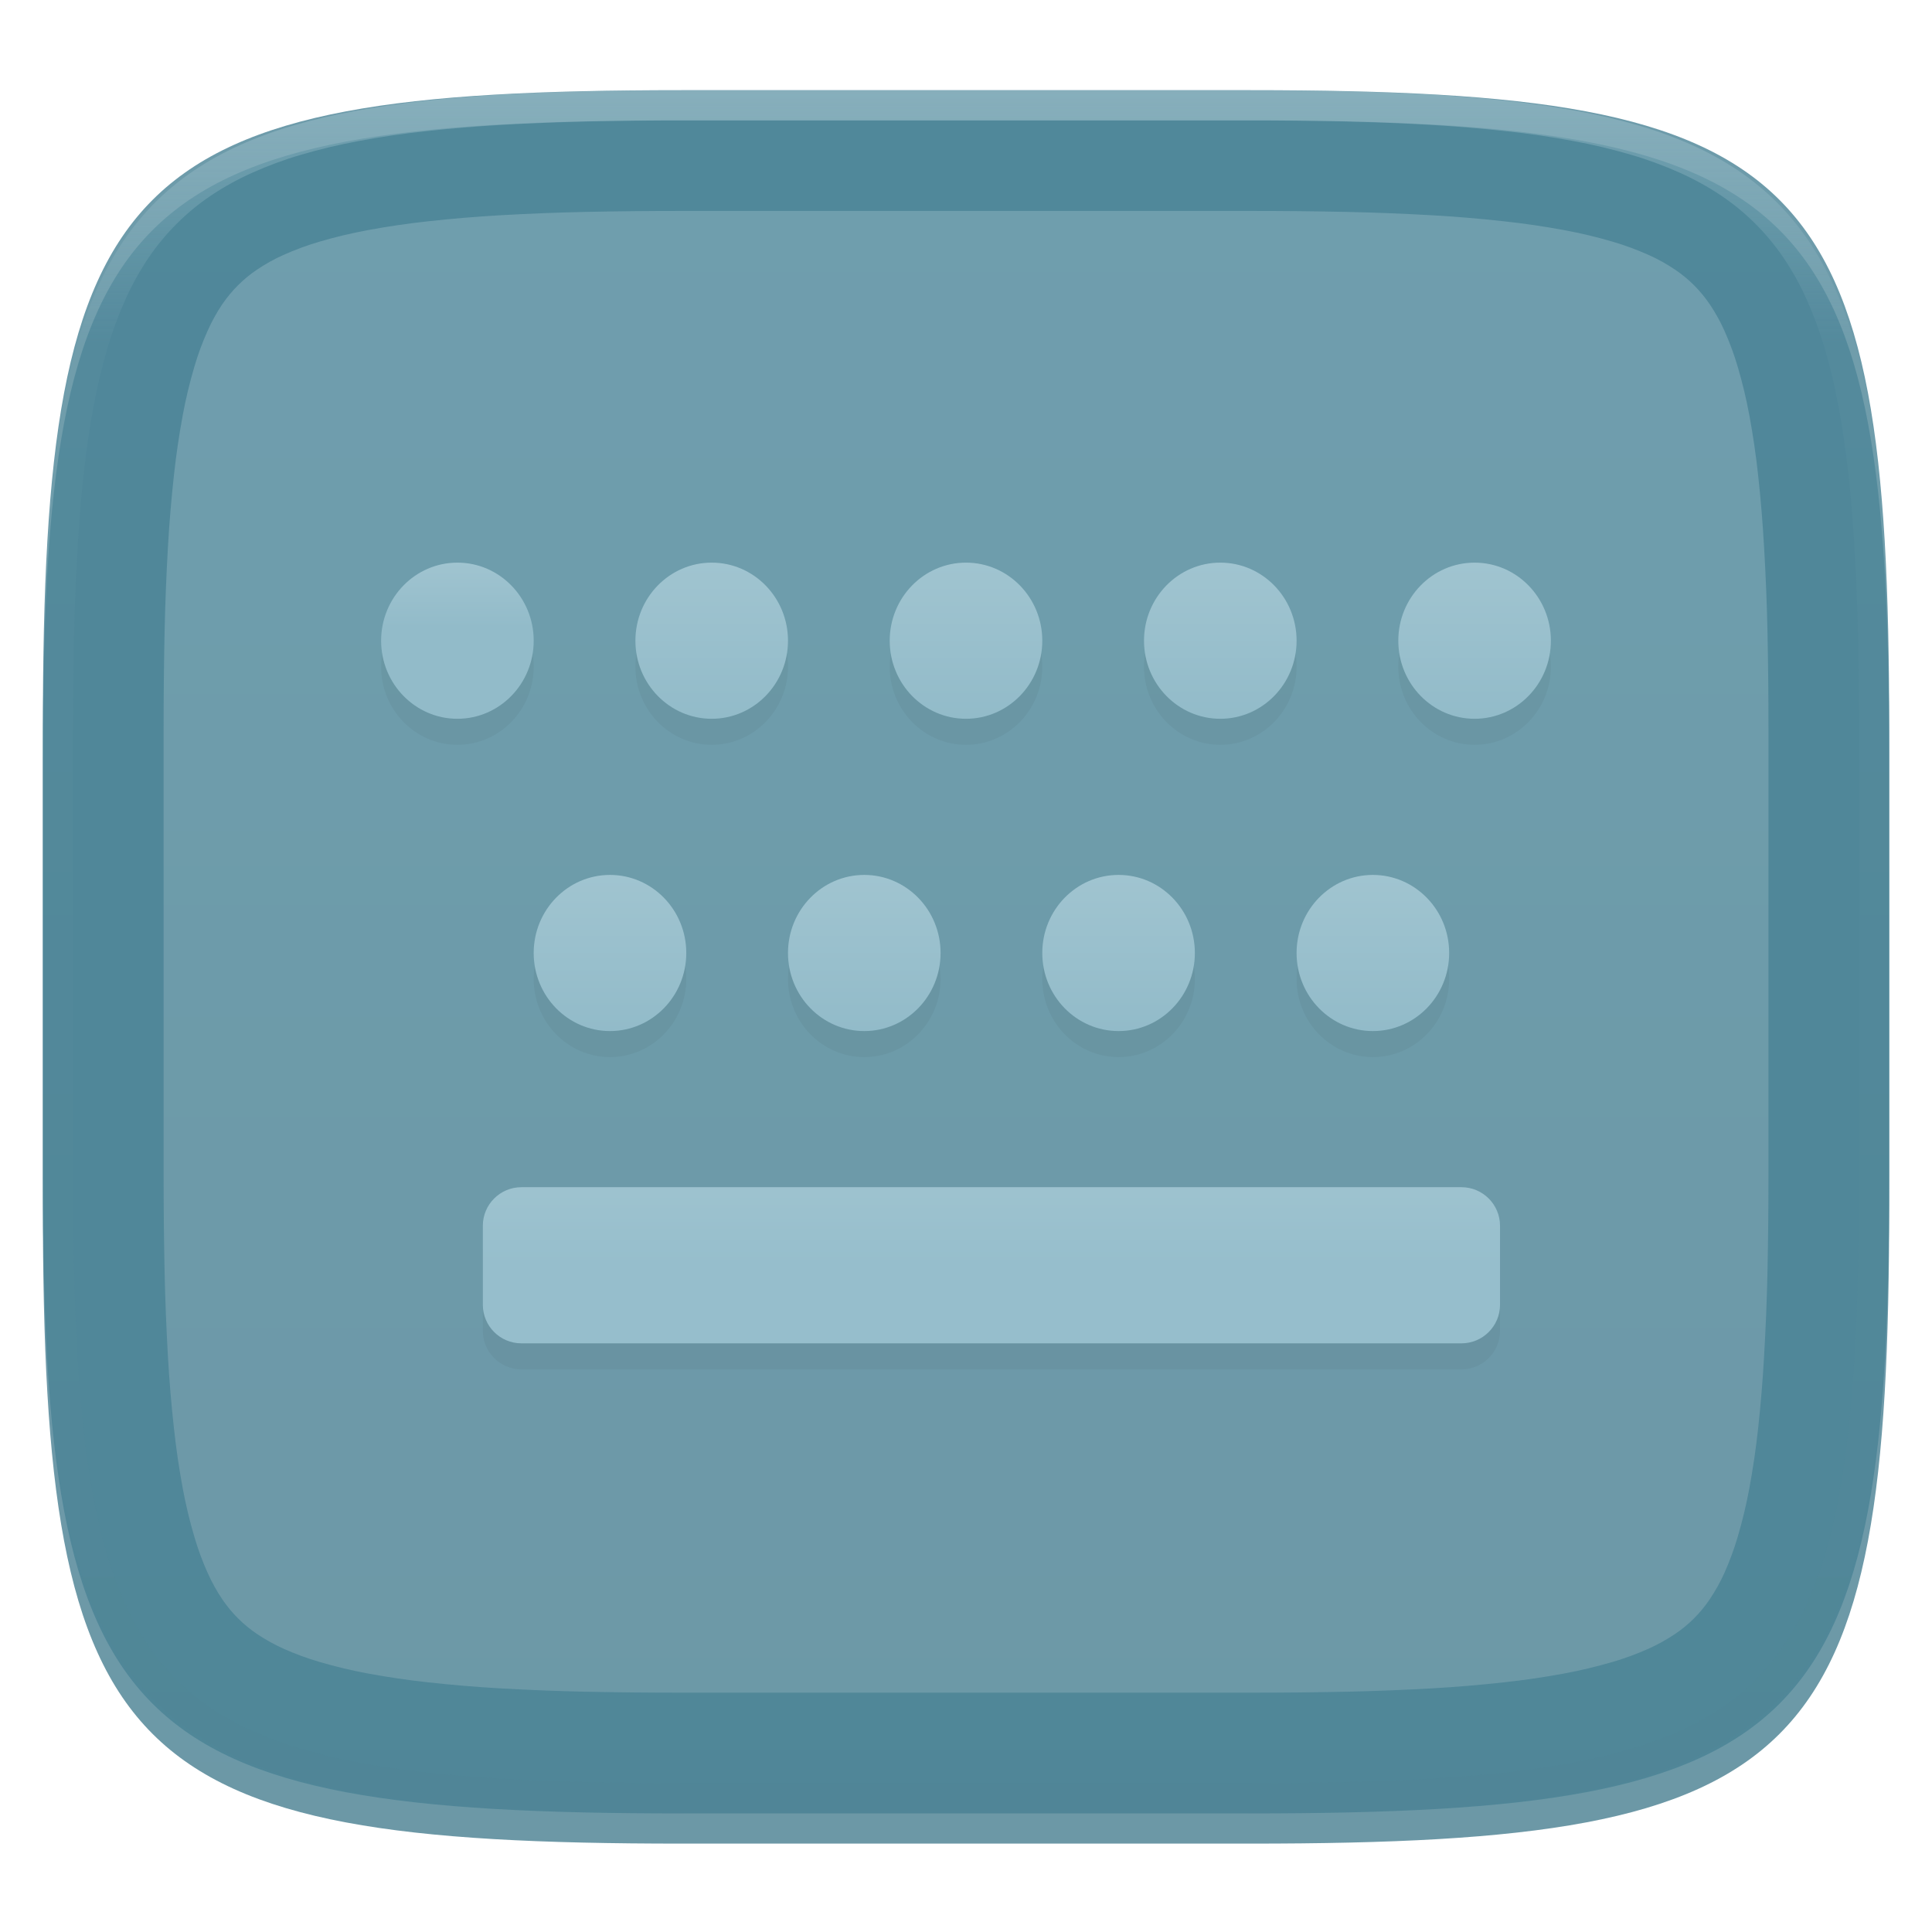 <svg xmlns="http://www.w3.org/2000/svg" style="isolation:isolate" width="256" height="256" viewBox="0 0 256 256">
 <defs>
  <filter id="fjndRs9ybTBeWfOBLUgFltmU8pbEFdzy" width="400%" height="400%" x="-200%" y="-200%" color-interpolation-filters="sRGB" filterUnits="objectBoundingBox">
   <feGaussianBlur xmlns="http://www.w3.org/2000/svg" in="SourceGraphic" stdDeviation="4.294"/>
   <feOffset xmlns="http://www.w3.org/2000/svg" dx="0" dy="4" result="pf_100_offsetBlur"/>
   <feFlood xmlns="http://www.w3.org/2000/svg" flood-opacity=".4"/>
   <feComposite xmlns="http://www.w3.org/2000/svg" in2="pf_100_offsetBlur" operator="in" result="pf_100_dropShadow"/>
   <feBlend xmlns="http://www.w3.org/2000/svg" in="SourceGraphic" in2="pf_100_dropShadow" mode="normal"/>
  </filter>
 </defs>
 <g opacity=".8" filter="url(#fjndRs9ybTBeWfOBLUgFltmU8pbEFdzy)">
  <linearGradient id="_lgradient_94" x1=".5" x2=".5" y1="1" y2="-.813" gradientTransform="matrix(244.648,0,0,228.338,5.68,11.95)" gradientUnits="userSpaceOnUse">
   <stop offset="0%" style="stop-color:#477e90"/>
   <stop offset="100%" style="stop-color:#4f8da1"/>
  </linearGradient>
  <path fill="url(#_lgradient_94)" d="M 165.689 11.95 C 239.745 11.95 250.328 22.507 250.328 96.494 L 250.328 155.745 C 250.328 229.731 239.745 240.288 165.689 240.288 L 90.319 240.288 C 16.264 240.288 5.68 229.731 5.68 155.745 L 5.68 96.494 C 5.68 22.507 16.264 11.95 90.319 11.95 L 165.689 11.95 L 165.689 11.95 Z"/>
 </g>
 <g opacity=".8">
  <path fill="#498295" fill-rule="evenodd" d="M 165.689 11.95 C 239.745 11.95 250.328 22.507 250.328 96.494 L 250.328 155.745 C 250.328 229.731 239.745 240.288 165.689 240.288 L 90.319 240.288 C 16.264 240.288 5.68 229.731 5.68 155.745 L 5.68 96.494 C 5.68 22.507 16.264 11.95 90.319 11.95 L 165.689 11.95 L 165.689 11.95 Z M 165.71 27.95 C 169.97 27.95 174.23 27.99 178.5 28.08 C 182.23 28.16 185.95 28.31 189.68 28.52 C 192.88 28.7 196.08 28.97 199.26 29.32 C 201.94 29.61 204.6 30 207.25 30.49 C 209.4 30.89 211.53 31.39 213.63 32.01 C 215.28 32.49 216.9 33.09 218.47 33.79 C 219.68 34.33 220.84 34.98 221.94 35.72 C 222.85 36.33 223.7 37.03 224.47 37.8 C 225.24 38.57 225.94 39.42 226.55 40.32 C 227.29 41.42 227.94 42.58 228.48 43.79 C 229.18 45.36 229.78 46.97 230.26 48.61 C 230.88 50.71 231.39 52.84 231.79 54.99 C 232.28 57.63 232.67 60.29 232.96 62.96 C 233.31 66.14 233.57 69.33 233.75 72.53 C 233.97 76.25 234.12 79.97 234.2 83.7 C 234.29 87.96 234.33 92.22 234.33 96.48 C 234.33 96.48 234.33 96.49 234.33 96.49 L 234.33 155.74 C 234.33 155.75 234.33 155.76 234.33 155.76 C 234.33 160.02 234.29 164.28 234.2 168.54 C 234.12 172.26 233.97 175.99 233.75 179.71 C 233.57 182.91 233.31 186.1 232.96 189.28 C 232.67 191.95 232.28 194.61 231.79 197.25 C 231.39 199.4 230.88 201.53 230.26 203.62 C 229.78 205.27 229.18 206.88 228.48 208.45 C 227.94 209.65 227.29 210.81 226.55 211.91 C 225.94 212.82 225.24 213.67 224.47 214.44 C 223.7 215.21 222.85 215.91 221.94 216.52 C 220.84 217.26 219.68 217.9 218.47 218.45 C 216.9 219.15 215.28 219.75 213.63 220.23 C 211.53 220.84 209.4 221.35 207.25 221.75 C 204.6 222.24 201.94 222.63 199.26 222.92 C 196.08 223.27 192.88 223.54 189.68 223.72 C 185.95 223.93 182.23 224.08 178.5 224.16 C 174.23 224.25 169.97 224.29 165.71 224.29 C 165.7 224.29 165.69 224.29 165.69 224.29 L 90.32 224.29 C 90.31 224.29 90.31 224.29 90.3 224.29 C 86.04 224.29 81.77 224.25 77.51 224.16 C 73.78 224.08 70.05 223.93 66.33 223.72 C 63.13 223.54 59.93 223.27 56.74 222.92 C 54.07 222.63 51.41 222.24 48.76 221.75 C 46.61 221.35 44.48 220.84 42.38 220.23 C 40.73 219.75 39.11 219.15 37.54 218.45 C 36.33 217.9 35.17 217.26 34.07 216.52 C 33.16 215.91 32.31 215.21 31.54 214.44 C 30.76 213.67 30.07 212.82 29.45 211.91 C 28.71 210.81 28.07 209.65 27.53 208.45 C 26.82 206.88 26.23 205.27 25.75 203.62 C 25.13 201.53 24.62 199.4 24.22 197.25 C 23.73 194.61 23.34 191.95 23.05 189.28 C 22.7 186.1 22.43 182.91 22.25 179.71 C 22.04 175.99 21.89 172.26 21.81 168.54 C 21.72 164.28 21.68 160.02 21.68 155.76 C 21.68 155.76 21.68 155.75 21.68 155.74 L 21.68 96.49 C 21.68 96.49 21.68 96.48 21.68 96.48 C 21.68 92.22 21.72 87.96 21.81 83.7 C 21.89 79.97 22.04 76.25 22.25 72.53 C 22.43 69.33 22.7 66.14 23.05 62.96 C 23.34 60.29 23.73 57.63 24.22 54.99 C 24.62 52.84 25.13 50.71 25.75 48.61 C 26.23 46.97 26.82 45.36 27.53 43.79 C 28.07 42.58 28.71 41.42 29.45 40.32 C 30.07 39.42 30.76 38.57 31.54 37.8 C 32.31 37.03 33.16 36.33 34.07 35.72 C 35.17 34.98 36.33 34.33 37.54 33.79 C 39.11 33.09 40.73 32.49 42.38 32.01 C 44.48 31.39 46.61 30.89 48.76 30.49 C 51.41 30 54.07 29.61 56.74 29.32 C 59.93 28.97 63.13 28.7 66.33 28.52 C 70.05 28.31 73.78 28.16 77.51 28.08 C 81.77 27.99 86.04 27.95 90.3 27.95 C 90.31 27.95 90.31 27.95 90.32 27.95 L 165.69 27.95 C 165.69 27.95 165.7 27.95 165.71 27.95 Z"/>
 </g>
 <g opacity=".4">
  <linearGradient id="_lgradient_95" x1=".517" x2=".517" y1="0" y2="1.209" gradientTransform="matrix(244.65,0,0,228.34,5.68,11.95)" gradientUnits="userSpaceOnUse">
   <stop offset="0%" style="stop-color:#b0ced8"/>
   <stop offset="12.5%" stop-opacity=".098" style="stop-color:#b0ced8"/>
   <stop offset="92.5%" stop-opacity=".098" style="stop-color:#365f6d"/>
   <stop offset="100%" stop-opacity=".498" style="stop-color:#365f6d"/>
  </linearGradient>
  <path fill="url(#_lgradient_95)" fill-rule="evenodd" d="M 165.068 11.951 C 169.396 11.941 173.724 11.991 178.052 12.089 C 181.927 12.167 185.803 12.315 189.678 12.541 C 193.131 12.737 196.583 13.022 200.026 13.395 C 203.085 13.73 206.144 14.181 209.174 14.741 C 211.889 15.243 214.574 15.881 217.22 16.657 C 219.62 17.355 221.971 18.219 224.243 19.241 C 226.358 20.184 228.384 21.304 230.302 22.591 C 232.142 23.829 233.863 25.244 235.437 26.806 C 237.001 28.378 238.417 30.088 239.656 31.925 C 240.945 33.841 242.066 35.865 243.02 37.967 C 244.043 40.247 244.909 42.585 245.617 44.972 C 246.394 47.615 247.034 50.297 247.535 53.009 C 248.096 56.035 248.548 59.081 248.883 62.136 C 249.257 65.575 249.542 69.014 249.739 72.462 C 249.965 76.323 250.112 80.194 250.201 84.055 C 250.289 88.378 250.339 92.701 250.329 97.014 L 250.329 155.226 C 250.339 159.549 250.289 163.862 250.201 168.185 C 250.112 172.056 249.965 175.917 249.739 179.778 C 249.542 183.226 249.257 186.675 248.883 190.104 C 248.548 193.159 248.096 196.215 247.535 199.241 C 247.034 201.943 246.394 204.625 245.617 207.268 C 244.909 209.655 244.043 212.003 243.02 214.273 C 242.066 216.385 240.945 218.399 239.656 220.315 C 238.417 222.152 237.001 223.872 235.437 225.434 C 233.863 226.996 232.142 228.411 230.302 229.649 C 228.384 230.936 226.358 232.056 224.243 232.999 C 221.971 234.021 219.62 234.885 217.22 235.593 C 214.574 236.369 211.889 237.007 209.174 237.499 C 206.144 238.068 203.085 238.51 200.026 238.845 C 196.583 239.218 193.131 239.503 189.678 239.699 C 185.803 239.925 181.927 240.073 178.052 240.161 C 173.724 240.249 169.396 240.299 165.068 240.289 L 90.942 240.289 C 86.614 240.299 82.286 240.249 77.958 240.161 C 74.083 240.073 70.207 239.925 66.332 239.699 C 62.879 239.503 59.427 239.218 55.984 238.845 C 52.925 238.51 49.866 238.068 46.836 237.499 C 44.121 237.007 41.436 236.369 38.79 235.593 C 36.39 234.885 34.039 234.021 31.767 232.999 C 29.652 232.056 27.626 230.936 25.708 229.649 C 23.868 228.411 22.147 226.996 20.573 225.434 C 19.009 223.872 17.593 222.152 16.354 220.315 C 15.065 218.399 13.944 216.385 12.99 214.273 C 11.967 212.003 11.101 209.655 10.393 207.268 C 9.616 204.625 8.976 201.943 8.475 199.241 C 7.914 196.215 7.462 193.159 7.127 190.104 C 6.753 186.675 6.468 183.226 6.271 179.778 C 6.045 175.917 5.898 172.056 5.809 168.185 C 5.721 163.862 5.671 159.549 5.681 155.226 L 5.681 97.014 C 5.671 92.701 5.721 88.378 5.809 84.055 C 5.898 80.194 6.045 76.323 6.271 72.462 C 6.468 69.014 6.753 65.575 7.127 62.136 C 7.462 59.081 7.914 56.035 8.475 53.009 C 8.976 50.297 9.616 47.615 10.393 44.972 C 11.101 42.585 11.967 40.247 12.99 37.967 C 13.944 35.865 15.065 33.841 16.354 31.925 C 17.593 30.088 19.009 28.378 20.573 26.806 C 22.147 25.244 23.868 23.829 25.708 22.591 C 27.626 21.304 29.652 20.184 31.767 19.241 C 34.039 18.219 36.39 17.355 38.79 16.657 C 41.436 15.881 44.121 15.243 46.836 14.741 C 49.866 14.181 52.925 13.73 55.984 13.395 C 59.427 13.022 62.879 12.737 66.332 12.541 C 70.207 12.315 74.083 12.167 77.958 12.089 C 82.286 11.991 86.614 11.941 90.942 11.951 L 165.068 11.951 L 165.068 11.951 Z M 165.078 15.96 C 169.376 15.95 173.675 15.999 177.973 16.087 C 181.8 16.176 185.626 16.323 189.452 16.539 C 192.836 16.736 196.219 17.011 199.583 17.384 C 202.554 17.699 205.515 18.131 208.446 18.681 C 211.023 19.153 213.58 19.762 216.099 20.499 C 218.322 21.147 220.495 21.953 222.6 22.896 C 224.509 23.751 226.338 24.763 228.069 25.922 C 229.692 27.013 231.207 28.26 232.594 29.646 C 233.981 31.031 235.23 32.544 236.332 34.165 C 237.492 35.894 238.506 37.712 239.361 39.608 C 240.306 41.72 241.112 43.892 241.761 46.102 C 242.509 48.617 243.109 51.162 243.591 53.736 C 244.132 56.664 244.565 59.611 244.889 62.578 C 245.263 65.938 245.539 69.308 245.735 72.688 C 245.952 76.51 246.109 80.322 246.188 84.144 C 246.276 88.437 246.325 92.721 246.325 97.014 C 246.325 97.014 246.325 97.014 246.325 97.014 L 246.325 155.226 C 246.325 155.226 246.325 155.226 246.325 155.226 C 246.325 159.519 246.276 163.803 246.188 168.096 C 246.109 171.918 245.952 175.74 245.735 179.552 C 245.539 182.932 245.263 186.302 244.889 189.672 C 244.565 192.629 244.132 195.576 243.591 198.504 C 243.109 201.078 242.509 203.623 241.761 206.138 C 241.112 208.358 240.306 210.52 239.361 212.632 C 238.506 214.528 237.492 216.356 236.332 218.075 C 235.23 219.706 233.981 221.219 232.594 222.604 C 231.207 223.98 229.692 225.227 228.069 226.318 C 226.338 227.477 224.509 228.489 222.6 229.344 C 220.495 230.297 218.322 231.093 216.099 231.741 C 213.58 232.478 211.023 233.087 208.446 233.559 C 205.515 234.109 202.554 234.541 199.583 234.865 C 196.219 235.229 192.836 235.514 189.452 235.701 C 185.626 235.917 181.8 236.074 177.973 236.153 C 173.675 236.251 169.376 236.29 165.078 236.29 C 165.078 236.29 165.078 236.29 165.068 236.29 L 90.942 236.29 C 90.932 236.29 90.932 236.29 90.932 236.29 C 86.634 236.29 82.335 236.251 78.037 236.153 C 74.21 236.074 70.384 235.917 66.558 235.701 C 63.174 235.514 59.791 235.229 56.427 234.865 C 53.456 234.541 50.495 234.109 47.564 233.559 C 44.987 233.087 42.43 232.478 39.911 231.741 C 37.688 231.093 35.515 230.297 33.41 229.344 C 31.501 228.489 29.672 227.477 27.941 226.318 C 26.318 225.227 24.803 223.98 23.416 222.604 C 22.029 221.219 20.78 219.706 19.678 218.075 C 18.518 216.356 17.504 214.528 16.649 212.632 C 15.704 210.52 14.898 208.358 14.249 206.138 C 13.501 203.623 12.901 201.078 12.419 198.504 C 11.878 195.576 11.445 192.629 11.121 189.672 C 10.747 186.302 10.472 182.932 10.275 179.552 C 10.058 175.74 9.901 171.918 9.822 168.096 C 9.734 163.803 9.685 159.519 9.685 155.226 C 9.685 155.226 9.685 155.226 9.685 155.226 L 9.685 97.014 C 9.685 97.014 9.685 97.014 9.685 97.014 C 9.685 92.721 9.734 88.437 9.822 84.144 C 9.901 80.322 10.058 76.51 10.275 72.688 C 10.472 69.308 10.747 65.938 11.121 62.578 C 11.445 59.611 11.878 56.664 12.419 53.736 C 12.901 51.162 13.501 48.617 14.249 46.102 C 14.898 43.892 15.704 41.72 16.649 39.608 C 17.504 37.712 18.518 35.894 19.678 34.165 C 20.78 32.544 22.029 31.031 23.416 29.646 C 24.803 28.26 26.318 27.013 27.941 25.922 C 29.672 24.763 31.501 23.751 33.41 22.896 C 35.515 21.953 37.688 21.147 39.911 20.499 C 42.43 19.762 44.987 19.153 47.564 18.681 C 50.495 18.131 53.456 17.699 56.427 17.384 C 59.791 17.011 63.174 16.736 66.558 16.539 C 70.384 16.323 74.21 16.176 78.037 16.087 C 82.335 15.999 86.634 15.95 90.932 15.96 C 90.932 15.96 90.932 15.96 90.942 15.96 L 165.068 15.96 C 165.078 15.96 165.078 15.96 165.078 15.96 Z"/>
 </g>
 <g>
  <g style="opacity:0.2">
   <g opacity=".2">
    <ellipse cx="60.609" cy="88.345" rx="10.109" ry="10.345" vector-effect="non-scaling-stroke"/>
   </g>
  </g>
  <g style="opacity:0.2">
   <g opacity=".2">
    <ellipse cx="94.304" cy="88.345" rx="10.109" ry="10.345" vector-effect="non-scaling-stroke"/>
   </g>
  </g>
  <g style="opacity:0.2">
   <g opacity=".2">
    <ellipse cx="128" cy="88.345" rx="10.109" ry="10.345" vector-effect="non-scaling-stroke"/>
   </g>
  </g>
  <g style="opacity:0.2">
   <g opacity=".2">
    <ellipse cx="161.696" cy="88.345" rx="10.109" ry="10.345" vector-effect="non-scaling-stroke"/>
   </g>
  </g>
  <g style="opacity:0.2">
   <g opacity=".2">
    <ellipse cx="195.391" cy="88.345" rx="10.109" ry="10.345" vector-effect="non-scaling-stroke"/>
   </g>
  </g>
  <g style="opacity:0.2">
   <g opacity=".2">
    <ellipse cx="80.826" cy="129.724" rx="10.109" ry="10.345" vector-effect="non-scaling-stroke"/>
   </g>
  </g>
  <g style="opacity:0.2">
   <g opacity=".2">
    <ellipse cx="114.522" cy="129.724" rx="10.109" ry="10.345" vector-effect="non-scaling-stroke"/>
   </g>
  </g>
  <g style="opacity:0.2">
   <g opacity=".2">
    <ellipse cx="148.217" cy="129.724" rx="10.109" ry="10.345" vector-effect="non-scaling-stroke"/>
   </g>
  </g>
  <g style="opacity:0.2">
   <g opacity=".2">
    <ellipse cx="181.913" cy="129.724" rx="10.109" ry="10.345" vector-effect="non-scaling-stroke"/>
   </g>
  </g>
  <g style="opacity:0.2">
   <g opacity=".2">
    <path d="M 69.091 160.759 L 193.648 160.759 C 196.47 160.759 198.761 163.05 198.761 165.872 L 198.761 176.335 C 198.761 179.157 196.47 181.448 193.648 181.448 L 69.091 181.448 C 66.269 181.448 63.978 179.157 63.978 176.335 L 63.978 165.872 C 63.978 163.05 66.269 160.759 69.091 160.759 Z"/>
   </g>
  </g>
  <linearGradient id="_lgradient_96" x1="0" x2="0" y1="0" y2=".414" gradientTransform="matrix(20.217,0,0,20.69,50.5,74.552)" gradientUnits="userSpaceOnUse">
   <stop offset="0%" style="stop-color:#a0c4d0"/>
   <stop offset="100%" style="stop-color:#92bbc9"/>
  </linearGradient>
  <ellipse fill="url(#_lgradient_96)" cx="60.609" cy="84.897" rx="10.109" ry="10.345" vector-effect="non-scaling-stroke"/>
  <linearGradient id="_lgradient_97" x1="0" x2="0" y1="0" y2="1" gradientTransform="matrix(20.217,0,0,20.69,84.196,74.552)" gradientUnits="userSpaceOnUse">
   <stop offset="0%" style="stop-color:#a0c4d0"/>
   <stop offset="100%" style="stop-color:#92bbc9"/>
  </linearGradient>
  <ellipse fill="url(#_lgradient_97)" cx="94.304" cy="84.897" rx="10.109" ry="10.345" vector-effect="non-scaling-stroke"/>
  <linearGradient id="_lgradient_98" x1="0" x2="0" y1="0" y2="1" gradientTransform="matrix(20.217,0,0,20.69,117.891,74.552)" gradientUnits="userSpaceOnUse">
   <stop offset="0%" style="stop-color:#a0c4d0"/>
   <stop offset="100%" style="stop-color:#92bbc9"/>
  </linearGradient>
  <ellipse fill="url(#_lgradient_98)" cx="128" cy="84.897" rx="10.109" ry="10.345" vector-effect="non-scaling-stroke"/>
  <linearGradient id="_lgradient_99" x1="0" x2="0" y1="0" y2="1" gradientTransform="matrix(20.217,0,0,20.69,151.587,74.552)" gradientUnits="userSpaceOnUse">
   <stop offset="0%" style="stop-color:#a0c4d0"/>
   <stop offset="100%" style="stop-color:#92bbc9"/>
  </linearGradient>
  <ellipse fill="url(#_lgradient_99)" cx="161.696" cy="84.897" rx="10.109" ry="10.345" vector-effect="non-scaling-stroke"/>
  <linearGradient id="_lgradient_100" x1="0" x2="0" y1="0" y2="1" gradientTransform="matrix(20.217,0,0,20.69,185.283,74.552)" gradientUnits="userSpaceOnUse">
   <stop offset="0%" style="stop-color:#a0c4d0"/>
   <stop offset="100%" style="stop-color:#92bbc9"/>
  </linearGradient>
  <ellipse fill="url(#_lgradient_100)" cx="195.391" cy="84.897" rx="10.109" ry="10.345" vector-effect="non-scaling-stroke"/>
  <linearGradient id="_lgradient_101" x1="0" x2="0" y1="0" y2="1" gradientTransform="matrix(20.217,0,0,20.69,70.717,115.931)" gradientUnits="userSpaceOnUse">
   <stop offset="0%" style="stop-color:#a0c4d0"/>
   <stop offset="100%" style="stop-color:#92bbc9"/>
  </linearGradient>
  <ellipse fill="url(#_lgradient_101)" cx="80.826" cy="126.276" rx="10.109" ry="10.345" vector-effect="non-scaling-stroke"/>
  <linearGradient id="_lgradient_102" x1="0" x2="0" y1="0" y2="1" gradientTransform="matrix(20.217,0,0,20.69,104.413,115.931)" gradientUnits="userSpaceOnUse">
   <stop offset="0%" style="stop-color:#a0c4d0"/>
   <stop offset="100%" style="stop-color:#92bbc9"/>
  </linearGradient>
  <ellipse fill="url(#_lgradient_102)" cx="114.522" cy="126.276" rx="10.109" ry="10.345" vector-effect="non-scaling-stroke"/>
  <linearGradient id="_lgradient_103" x1="0" x2="0" y1="0" y2="1" gradientTransform="matrix(20.217,0,0,20.69,138.109,115.931)" gradientUnits="userSpaceOnUse">
   <stop offset="0%" style="stop-color:#a0c4d0"/>
   <stop offset="100%" style="stop-color:#92bbc9"/>
  </linearGradient>
  <ellipse fill="url(#_lgradient_103)" cx="148.217" cy="126.276" rx="10.109" ry="10.345" vector-effect="non-scaling-stroke"/>
  <linearGradient id="_lgradient_104" x1="0" x2="0" y1="0" y2="1" gradientTransform="matrix(20.217,0,0,20.69,171.804,115.931)" gradientUnits="userSpaceOnUse">
   <stop offset="0%" style="stop-color:#a0c4d0"/>
   <stop offset="100%" style="stop-color:#92bbc9"/>
  </linearGradient>
  <ellipse fill="url(#_lgradient_104)" cx="181.913" cy="126.276" rx="10.109" ry="10.345" vector-effect="non-scaling-stroke"/>
  <linearGradient id="_lgradient_105" x1="0" x2="0" y1=".5" y2="-.5" gradientTransform="matrix(134.783,0,0,20.69,63.978,157.31)" gradientUnits="userSpaceOnUse">
   <stop offset="0%" style="stop-color:#96becc"/>
   <stop offset="66.667%" style="stop-color:#a0c4d0"/>
  </linearGradient>
  <path fill="url(#_lgradient_105)" d="M 69.091 157.31 L 193.648 157.31 C 196.47 157.31 198.761 159.601 198.761 162.423 L 198.761 172.887 C 198.761 175.709 196.47 178 193.648 178 L 69.091 178 C 66.269 178 63.978 175.709 63.978 172.887 L 63.978 162.423 C 63.978 159.601 66.269 157.31 69.091 157.31 Z"/>
 </g>
</svg>
